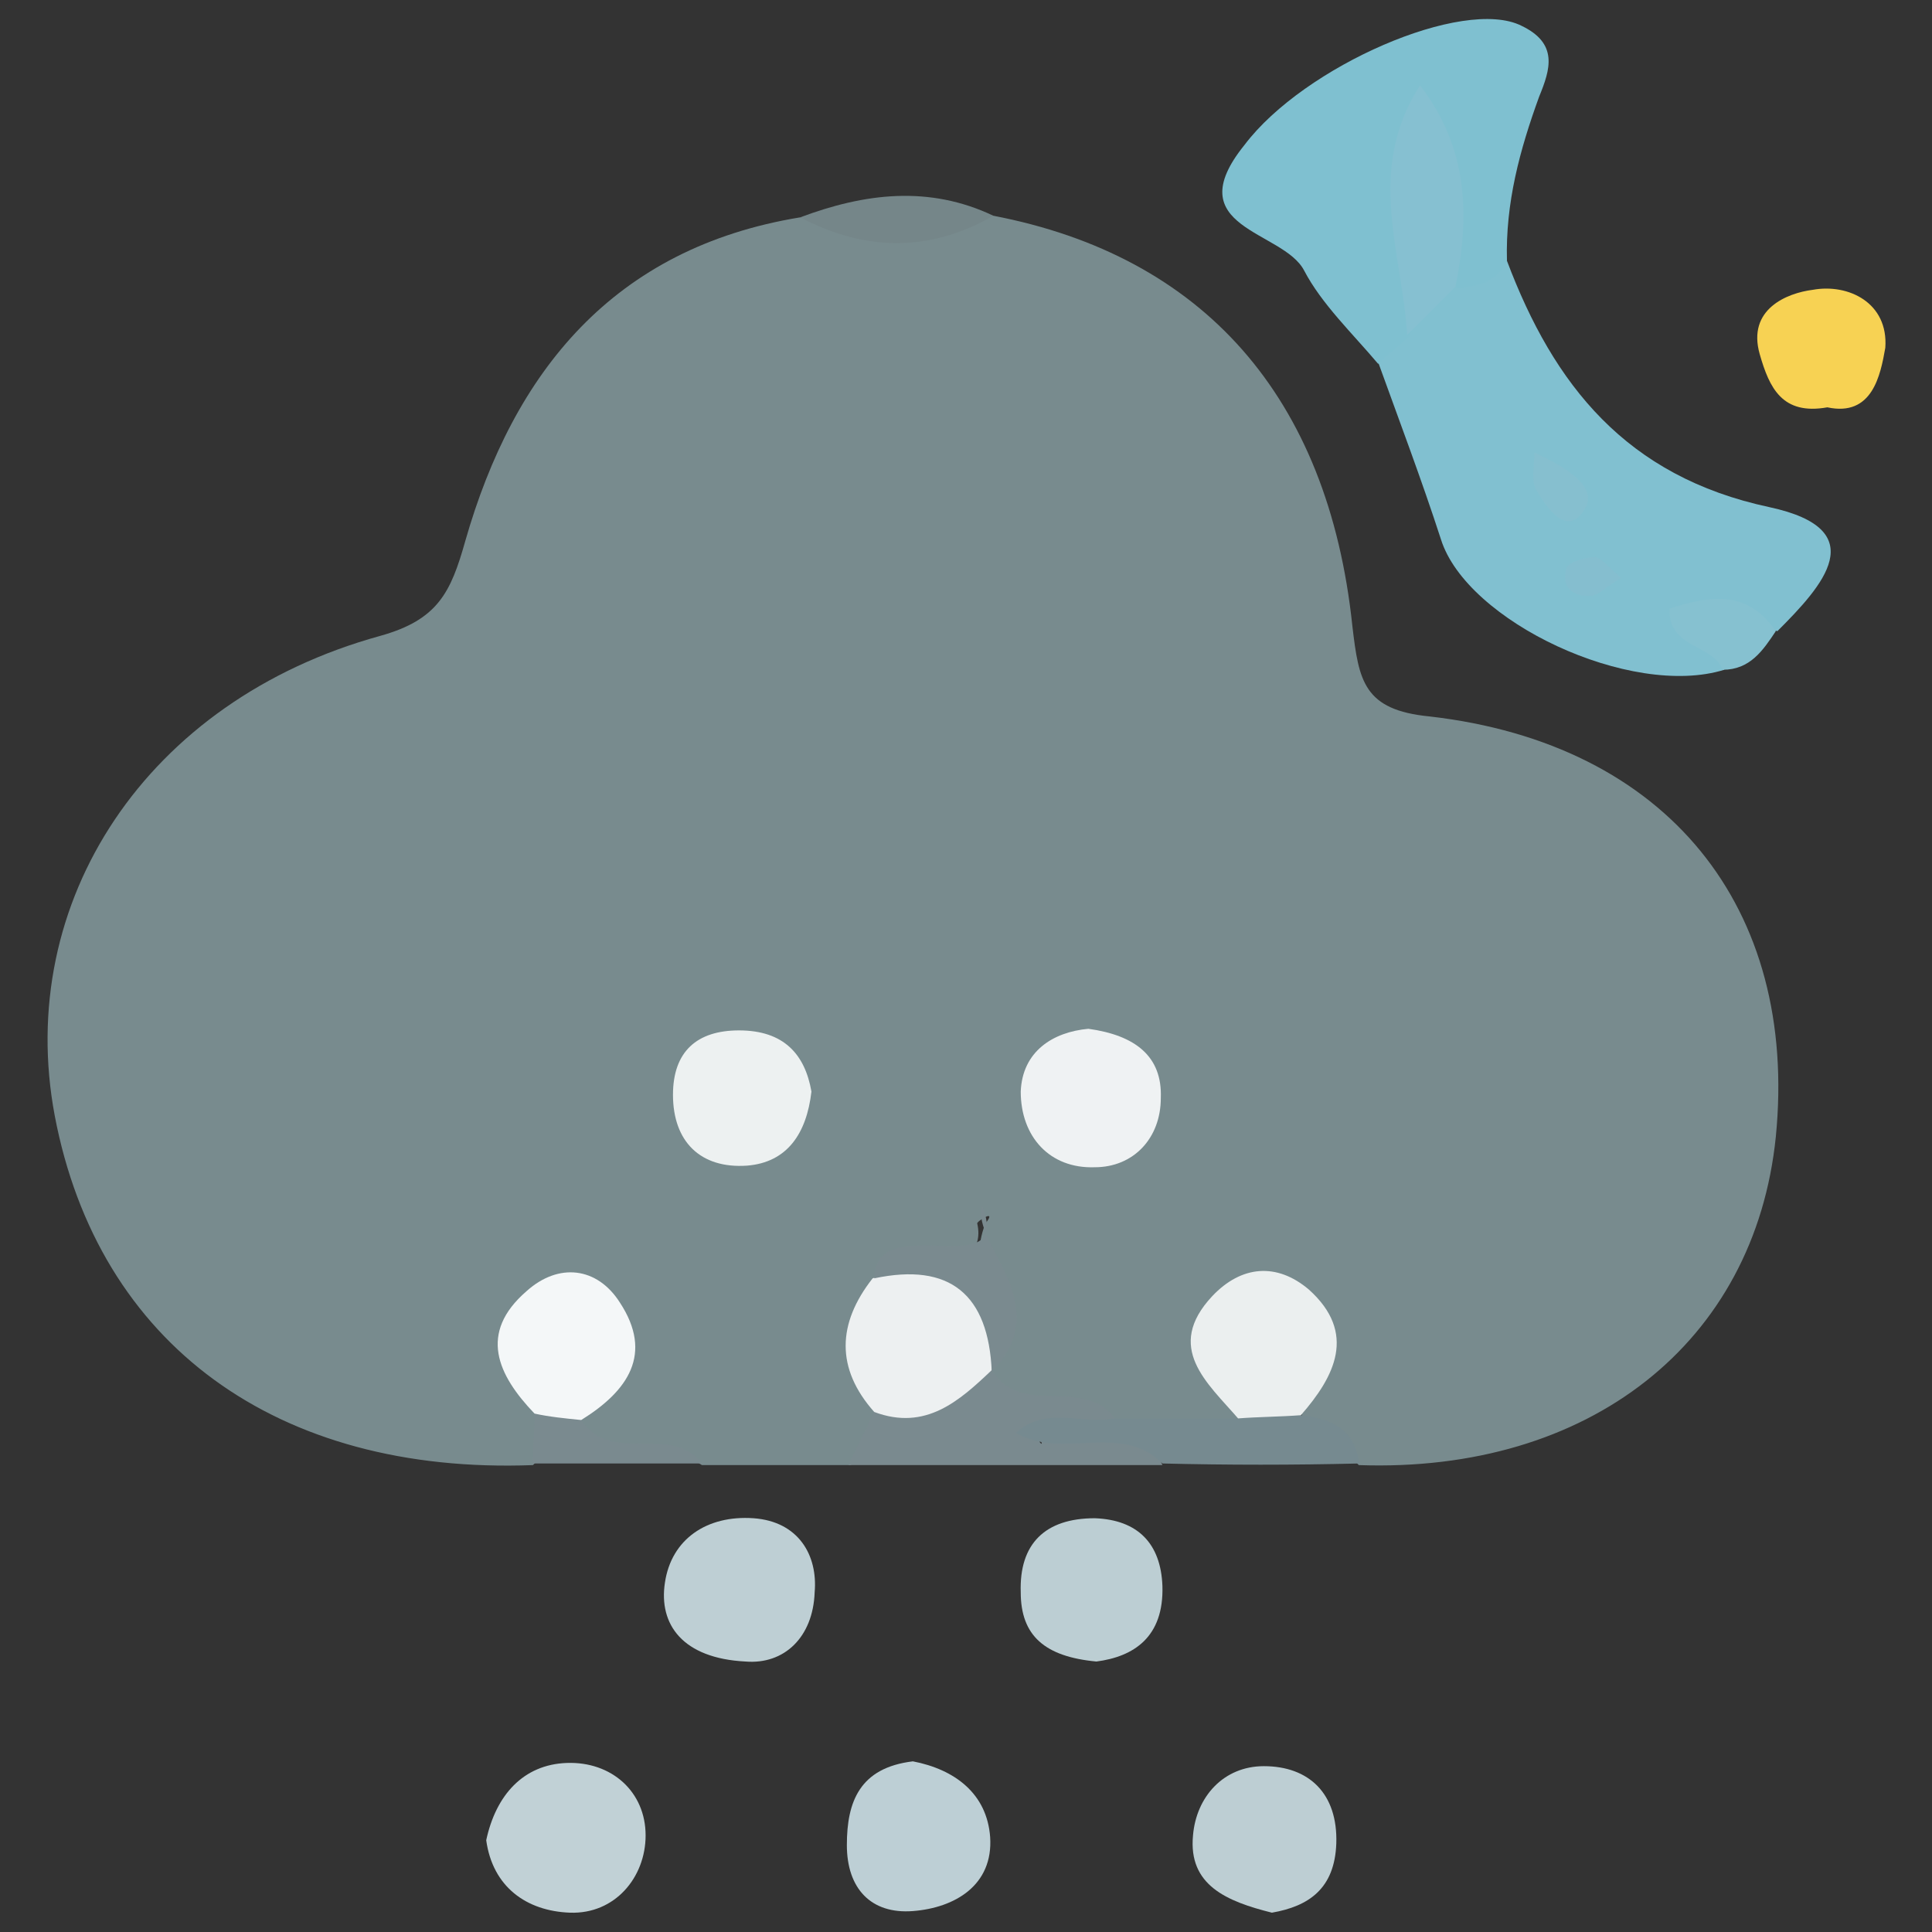 <?xml version="1.0" encoding="utf-8"?>
<!-- Generator: Adobe Illustrator 24.0.3, SVG Export Plug-In . SVG Version: 6.00 Build 0)  -->
<svg version="1.1" id="Шар_1" xmlns="http://www.w3.org/2000/svg" xmlns:xlink="http://www.w3.org/1999/xlink" x="0px" y="0px"
	 viewBox="0 0 120 120" style="enable-background:new 0 0 120 120;" xml:space="preserve">
<rect x="0" y="0" width="120" height="120" fill="#333333" stroke="none"/>
<style type="text/css">
	.st0{fill:#788B8E;}
	.st1{fill:#81C0D0;}
	.st2{fill:#7FC0D0;}
	.st3{fill:#C1D1D6;}
	.st4{fill:#BECFD4;}
	.st5{fill:#BCCED3;}
	.st6{fill:#BDCFD5;}
	.st7{fill:#BDCED3;}
	.st8{fill:#7A8A8F;}
	.st9{fill:#768A90;}
	.st10{fill:#F7D253;}
	.st11{fill:#758689;}
	.st12{fill:#86C1D0;}
	.st13{fill:#EBEFEF;}
	.st14{fill:#EDF0F1;}
	.st15{fill:#EFF2F3;}
	.st16{fill:#EDF1F1;}
	.st17{fill:#F4F7F8;}
	.st18{fill:#86C0D1;}
	.st19{fill:#86BFCF;}
	.st20{fill:#85BECF;}
</style>
<g>
	<path class="st0" d="M61.7,13.4C74.7,15.9,82.5,24.6,84,38.9c0.4,3.4,0.7,5.2,4.8,5.6c14.8,1.7,22.9,11.9,21.5,26.1
		C109,83.4,98.7,91.5,84.4,91c-1.1-1.2-3.1-1.5-3.6-3.3c-0.1-0.7-0.1-1.5-0.1-2.2c0-1.5-0.2-3.3-2.1-3.3c-2.3,0-1.7,2-1.5,3.4
		c0.2,1.2,0.5,2.4-0.7,3.4c-2.1,1.1-4.3,0.7-6.4,0.6c-2.7-0.9-5.9-0.6-8.2-2.7c-0.4-0.6-0.6-1.3-0.7-2c0.5-3-1-6.1,0.1-8.9
		c0.8-1-0.6-0.1-0.5,0c0.4,1.8-1,2.4-2.5,2.9c-1,0.3-1.8,0.6-2.4,1.4c-1.5,2.5-0.7,5.1-0.6,7.7c-0.1,1.6-1.1,2.5-2.4,3
		c-3.1,0-6.1,0-9.2,0c-2.4-1.6-5.8,1-7.9-1.9c-0.4-2.1,1.7-4.1,0.1-6.7c-3.4,1.3-1.7,3.8-1.6,5.8c0,1.1-0.3,2.1-1.1,2.8
		C17.2,91.6,6.1,83.5,3.4,69.3C0.9,56,9.1,43.5,23.6,39.5c3.6-1,4.4-2.7,5.3-5.9c3-10.5,9.2-18.2,20.8-20.1
		C53.7,14.2,57.7,13.1,61.7,13.4z"/>
	<path class="st1" d="M93.6,16.2c2.9,7.7,7.4,13.4,16.3,15.3c6.5,1.4,3.3,4.9,0.5,7.7c-2-0.5-3.7-0.4-3.3,2.4
		c-5.8,1.8-16-3-17.6-8.1c-1.2-3.7-2.6-7.4-3.9-11c0.2-0.9,0.6-1.8,1.1-2.5c0.9-1.3,1.8-2.5,3.3-3.2C91.1,16.3,92.3,16.1,93.6,16.2z
		"/>
	<path class="st2" d="M93.6,16.2c-0.6,1.3-1.8,1.6-3.1,1.7c-1.5-2.9-1.2-6.1-2.2-9.4c0.1,4.3,1,8.4-0.8,12.4
		c-0.6,0.6-1.3,1.1-1.9,1.7c-1.6-1.9-3.5-3.7-4.6-5.8c-1.3-2.5-7.9-2.6-3.7-7.8C81,4.1,90.9-0.2,94.5,1.6c2.3,1.1,1.8,2.7,1.1,4.4
		C94.4,9.3,93.5,12.6,93.6,16.2z"/>
	<path class="st3" d="M30.2,114.3c0.6-2.8,2.3-4.7,5-4.8c2.8-0.1,4.9,1.8,4.9,4.5c0,2.6-1.9,4.9-4.7,4.8
		C32.7,118.7,30.6,117.2,30.2,114.3z"/>
	<path class="st4" d="M46.3,103.2c-3.9-0.2-5.4-2.3-5-4.9c0.4-2.7,2.6-4.2,5.5-4c2.8,0.2,4,2.3,3.8,4.6
		C50.5,101.7,48.7,103.4,46.3,103.2z"/>
	<path class="st5" d="M68.1,103.2c-3.2-0.3-4.7-1.6-4.7-4.3c-0.1-3,1.5-4.6,4.6-4.6c2.7,0.1,4.1,1.6,4.2,4.2
		C72.3,101.7,70.4,102.9,68.1,103.2z"/>
	<path class="st6" d="M56.7,109.4c2.6,0.5,4.6,2,4.8,4.7c0.2,3-2.2,4.4-4.8,4.6c-2.6,0.2-4.1-1.4-4.1-4.1
		C52.6,111.9,53.4,109.8,56.7,109.4z"/>
	<path class="st7" d="M79,118.8c-2.8-0.7-5.2-1.7-4.9-4.8c0.2-2.4,1.9-4.3,4.4-4.3c2.8,0,4.6,1.7,4.5,4.8
		C82.9,117.3,81.3,118.4,79,118.8z"/>
	<path class="st8" d="M52.7,91c0.5-1.1,1.1-2.2,1.6-3.3c2.2-1.5,4.3-3.1,7.3-2.6c1.8,3,5.9,0.3,7.7,3.1c-1.5,1.3-3.2,0.4-3.7,0.5
		c-2.1,0-0.5,1.6-1,0.7c-0.1-0.1,0.1-0.3,0.4-0.2c2.4,0.5,5.6-2.2,7.2,1.8C65.7,91,59.2,91,52.7,91z"/>
	<path class="st9" d="M72.2,90.9c-2.6-2.6-6.2-0.2-9.1-1.9c1.9-1.7,4.1-0.5,6.1-0.9c2.6,0,5.1,0,7.7,0c1.2-1.2,2.5-1.2,3.9-0.2
		c1.9,0.2,3.4,0.9,3.6,3C80.3,91,76.3,91,72.2,90.9z"/>
	<path class="st10" d="M113.5,25.3c-2.8,0.5-3.6-1.2-4.2-3.3c-0.8-2.8,1.7-3.8,3.3-4c2.2-0.4,4.7,0.8,4.5,3.6
		C116.8,23.3,116.3,25.9,113.5,25.3z"/>
	<path class="st11" d="M61.7,13.4c-4,2.3-8,2.2-12,0.1C53.7,12,57.7,11.5,61.7,13.4z"/>
	<path class="st12" d="M107,41.6c-0.6-1.6-3.4-1.3-3.3-3.8c2.5-0.8,4.8-1.2,6.6,1.4C109.5,40.4,108.7,41.6,107,41.6z"/>
	<path class="st8" d="M36.1,88.2c1.8,2.8,5.6,0.2,7.5,2.7c-3.5,0-7,0-10.5,0c0-1,0.1-2,0.1-3.1C34.2,87.3,35.2,87.4,36.1,88.2z"/>
	<path class="st13" d="M80.8,87.9c-1.3,0.1-2.6,0.1-3.9,0.2c-1.9-2.2-4.6-4.4-1.6-7.6c1.8-1.9,4-2.1,6-0.4
		C84.3,82.8,82.9,85.5,80.8,87.9z"/>
	<path class="st14" d="M61.6,85.1c-2,1.9-4.1,3.8-7.3,2.6c-2.4-2.7-2.3-5.5-0.1-8.3C59.9,77.3,62.6,78.9,61.6,85.1L61.6,85.1z"/>
	<path class="st15" d="M67.6,63.9c2.9,0.4,4.6,1.7,4.5,4.3c0,2.5-1.7,4.3-4.1,4.3c-2.8,0.1-4.6-1.9-4.6-4.7
		C63.5,65.3,65.4,64.1,67.6,63.9z"/>
	<path class="st16" d="M50.4,67.8c-0.3,2.6-1.5,4.4-4,4.6c-2.9,0.2-4.6-1.5-4.6-4.4c0-2.7,1.5-4,4.1-4C48.7,64,50,65.5,50.4,67.8z"
		/>
	<path class="st17" d="M36.1,88.2c-1-0.1-2-0.2-2.9-0.4c-2.3-2.4-3.5-5-0.5-7.6c2-1.8,4.4-1.5,5.8,0.7C40.6,84.1,39,86.4,36.1,88.2z
		"/>
	<path class="st8" d="M61.6,85.2c-0.2-4.8-2.6-6.8-7.3-5.8c0.1-4.4,8.7,0.5,6.7-4.5C60.3,77.3,65.7,81,61.6,85.2z"/>
	<path class="st18" d="M87.4,20.8c-0.3-5.1-2.6-10.2,0.8-15.5c3,3.9,3.1,8.1,2.2,12.5C89.4,18.8,88.4,19.8,87.4,20.8z"/>
	<path class="st19" d="M95.3,28.1c1.7,0.8,3.9,2,3.2,3.4c-1.1,2-2.4,0.1-3.1-1.1C95.1,29.8,95.3,29,95.3,28.1z"/>
	<path class="st20" d="M100.7,35.9c-0.9,0.5-1.4,1.1-1.9,1.1c-1,0.1-1.9-0.5-1.5-1.7c0.1-0.4,1.2-0.7,1.8-0.7
		C99.5,34.7,100,35.3,100.7,35.9z"/>
</g>
</svg>
